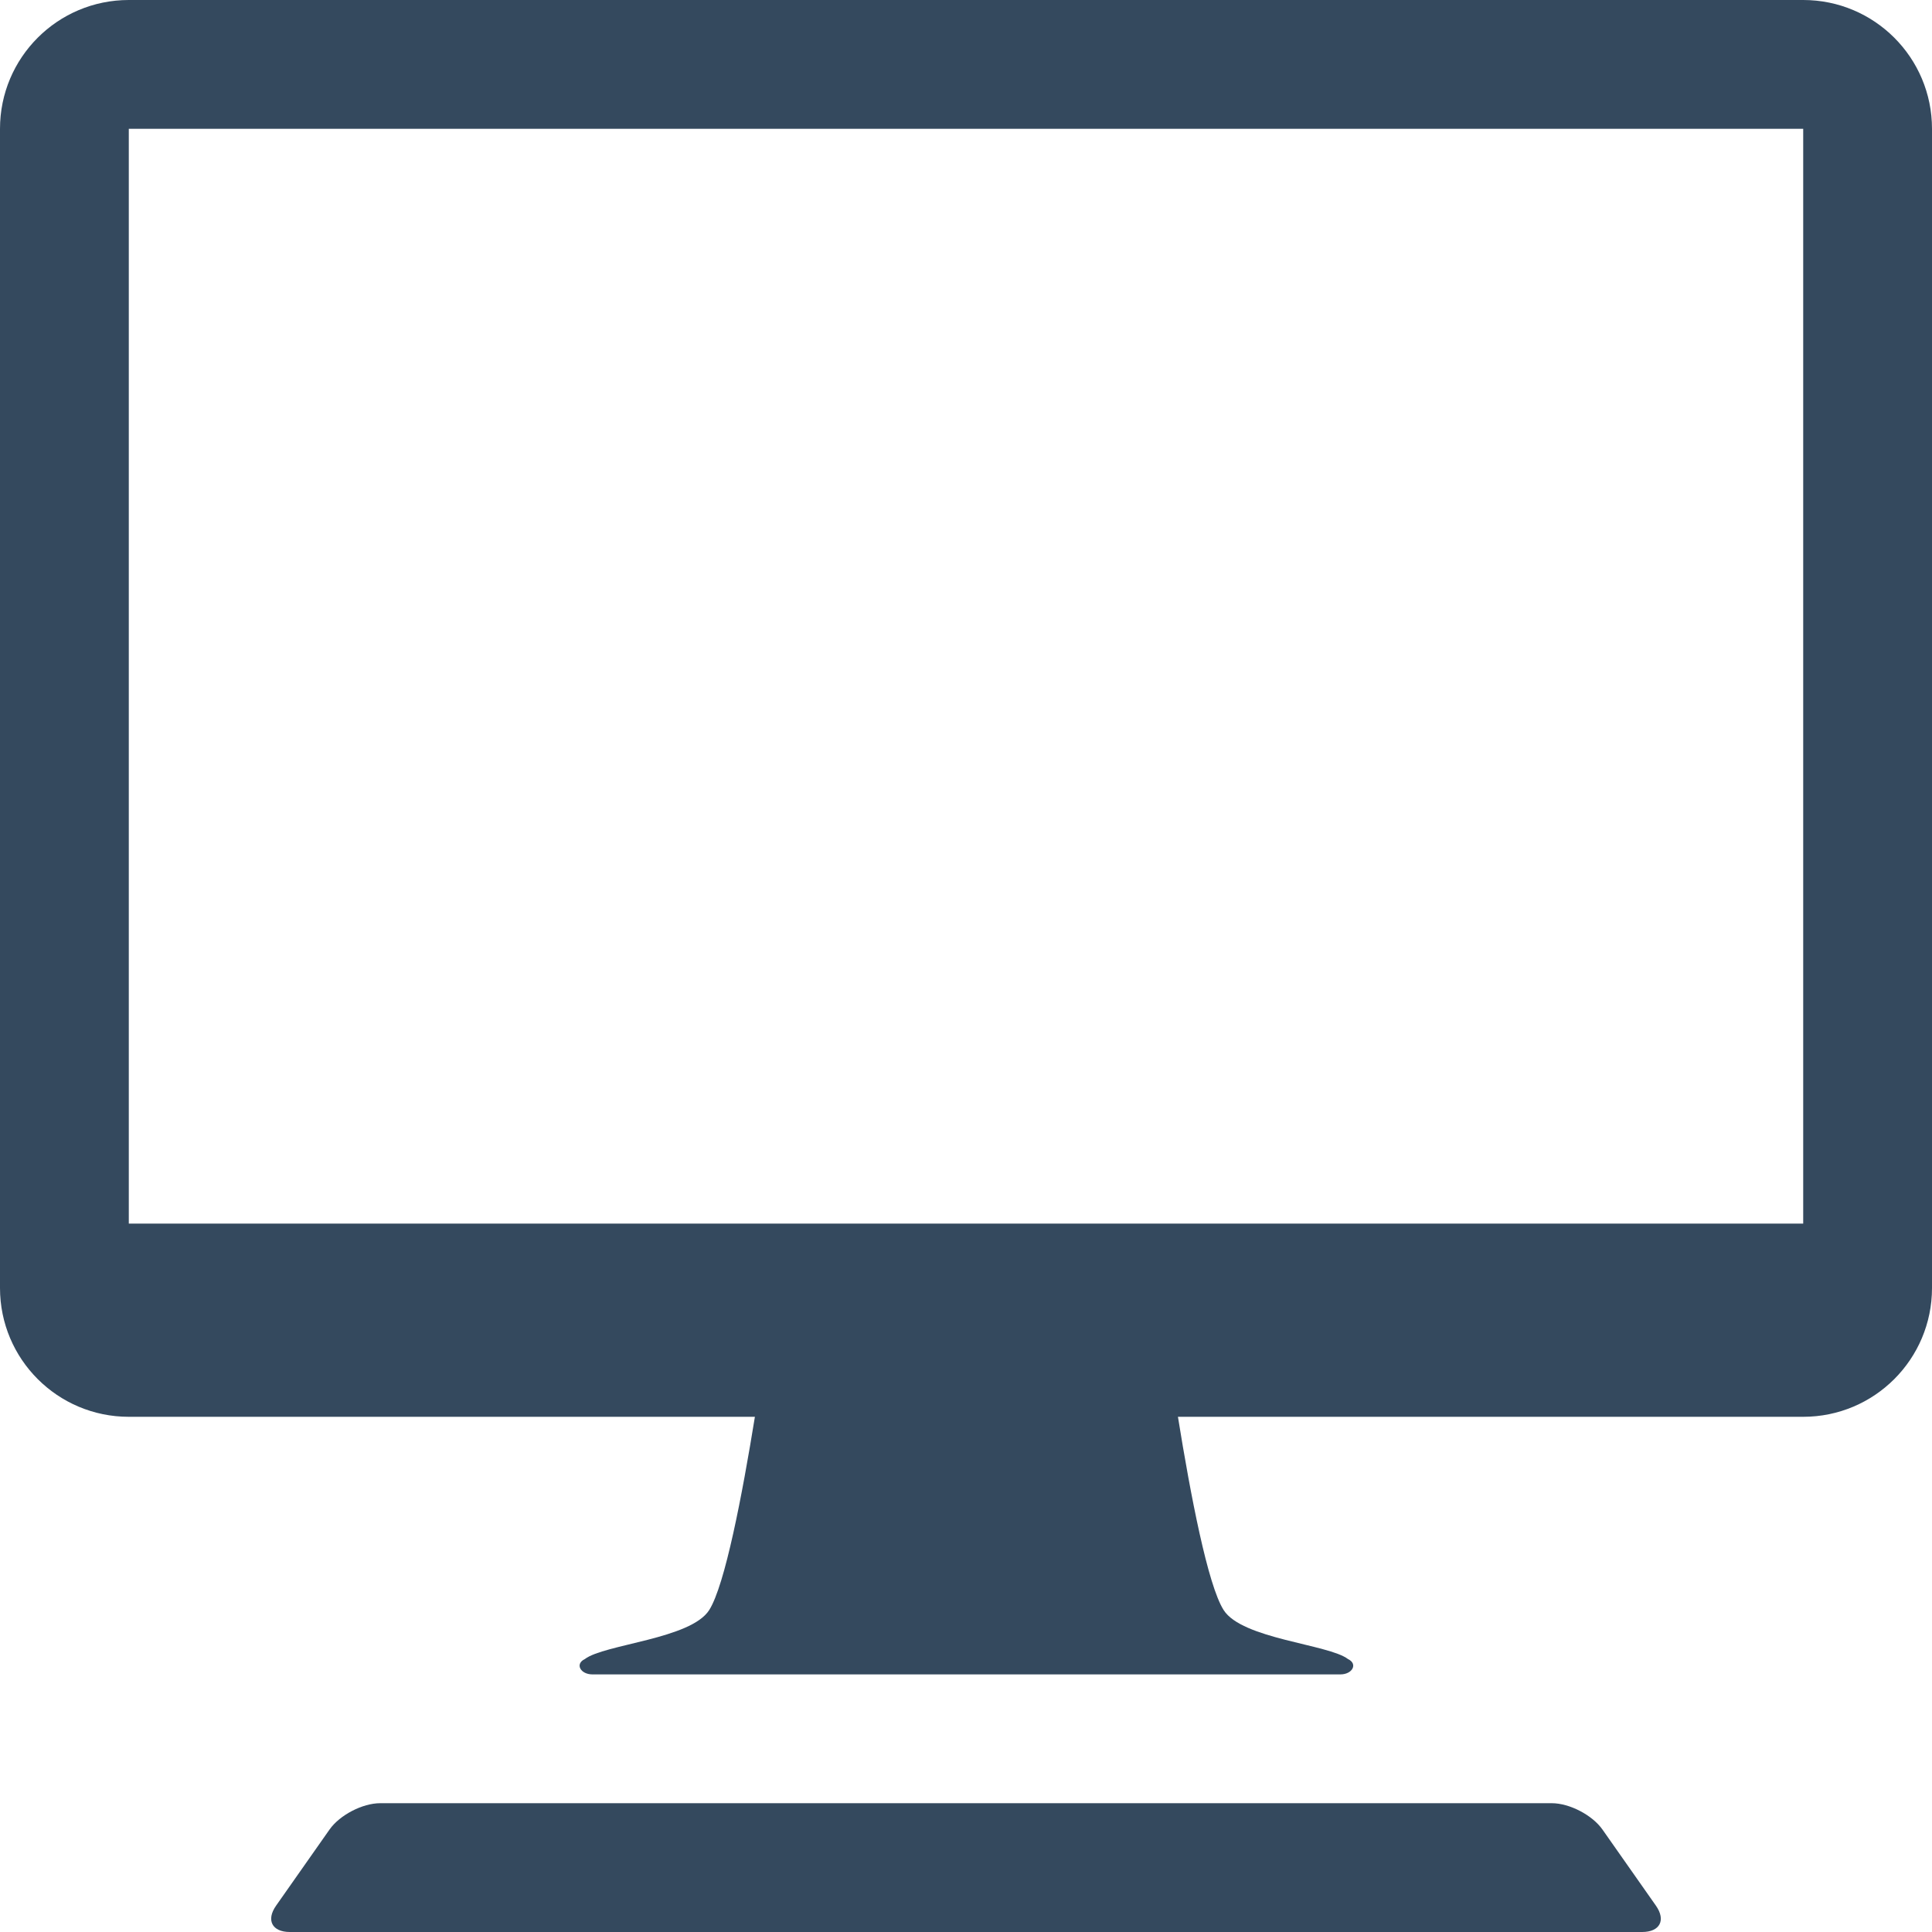 <?xml version="1.0" encoding="utf-8"?>
<!-- Generator: Adobe Illustrator 17.0.2, SVG Export Plug-In . SVG Version: 6.00 Build 0)  -->
<!DOCTYPE svg PUBLIC "-//W3C//DTD SVG 1.1//EN" "http://www.w3.org/Graphics/SVG/1.1/DTD/svg11.dtd">
<svg version="1.1" xmlns="http://www.w3.org/2000/svg" xmlns:xlink="http://www.w3.org/1999/xlink" x="0px" y="0px" width="30px"
	 height="30px" viewBox="0 0 30 30" enable-background="new 0 0 30 30" xml:space="preserve">
<g id="iMac">
	<g>
		<path fill="#34495E" d="M24.883,28.409C24.725,28.184,24.371,28,24.096,28H5.904c-0.275,0-0.629,0.184-0.787,0.409l-0.83,1.182
			C4.129,29.816,4.225,30,4.5,30h21c0.275,0,0.371-0.184,0.213-0.409L24.883,28.409z"/>
	</g>
	<path fill="#34495E" d="M15,0"/>
	<path fill="#34495E" d="M20.932,25.762C20.628,25.53,19.286,25.452,19,25c-0.246-0.389-0.513-1.782-0.709-3L18,20h-2h-1h-0.987h-2
		l-0.291,2c-0.197,1.218-0.464,2.611-0.709,3c-0.286,0.452-1.628,0.53-1.932,0.762C8.924,25.837,9.013,26,9.2,26
		c0.031,0,4.839,0,4.839,0h0.723H15h0.251h0.723c0,0,4.808,0,4.839,0C21,26,21.089,25.837,20.932,25.762z"/>
	<path fill="#34495E" d="M28,0H2C0.895,0,0,0.895,0,2v18c0,1.105,0.895,2,2,2h26c1.105,0,2-0.895,2-2V2C30,0.895,29.105,0,28,0z
		 M28,19H2V2h26V19z"/>
</g>
<g id="Wi-Fi">
</g>
<g id="Coffee_1_">
</g>
<g id="Bulb">
</g>
<g id="Cleaner">
</g>
<g id="Zones">
</g>
<g id="Events">
</g>
<g id="Interviews">
</g>
<g id="Help">
</g>
<g id="Layer_10">
</g>
</svg>
